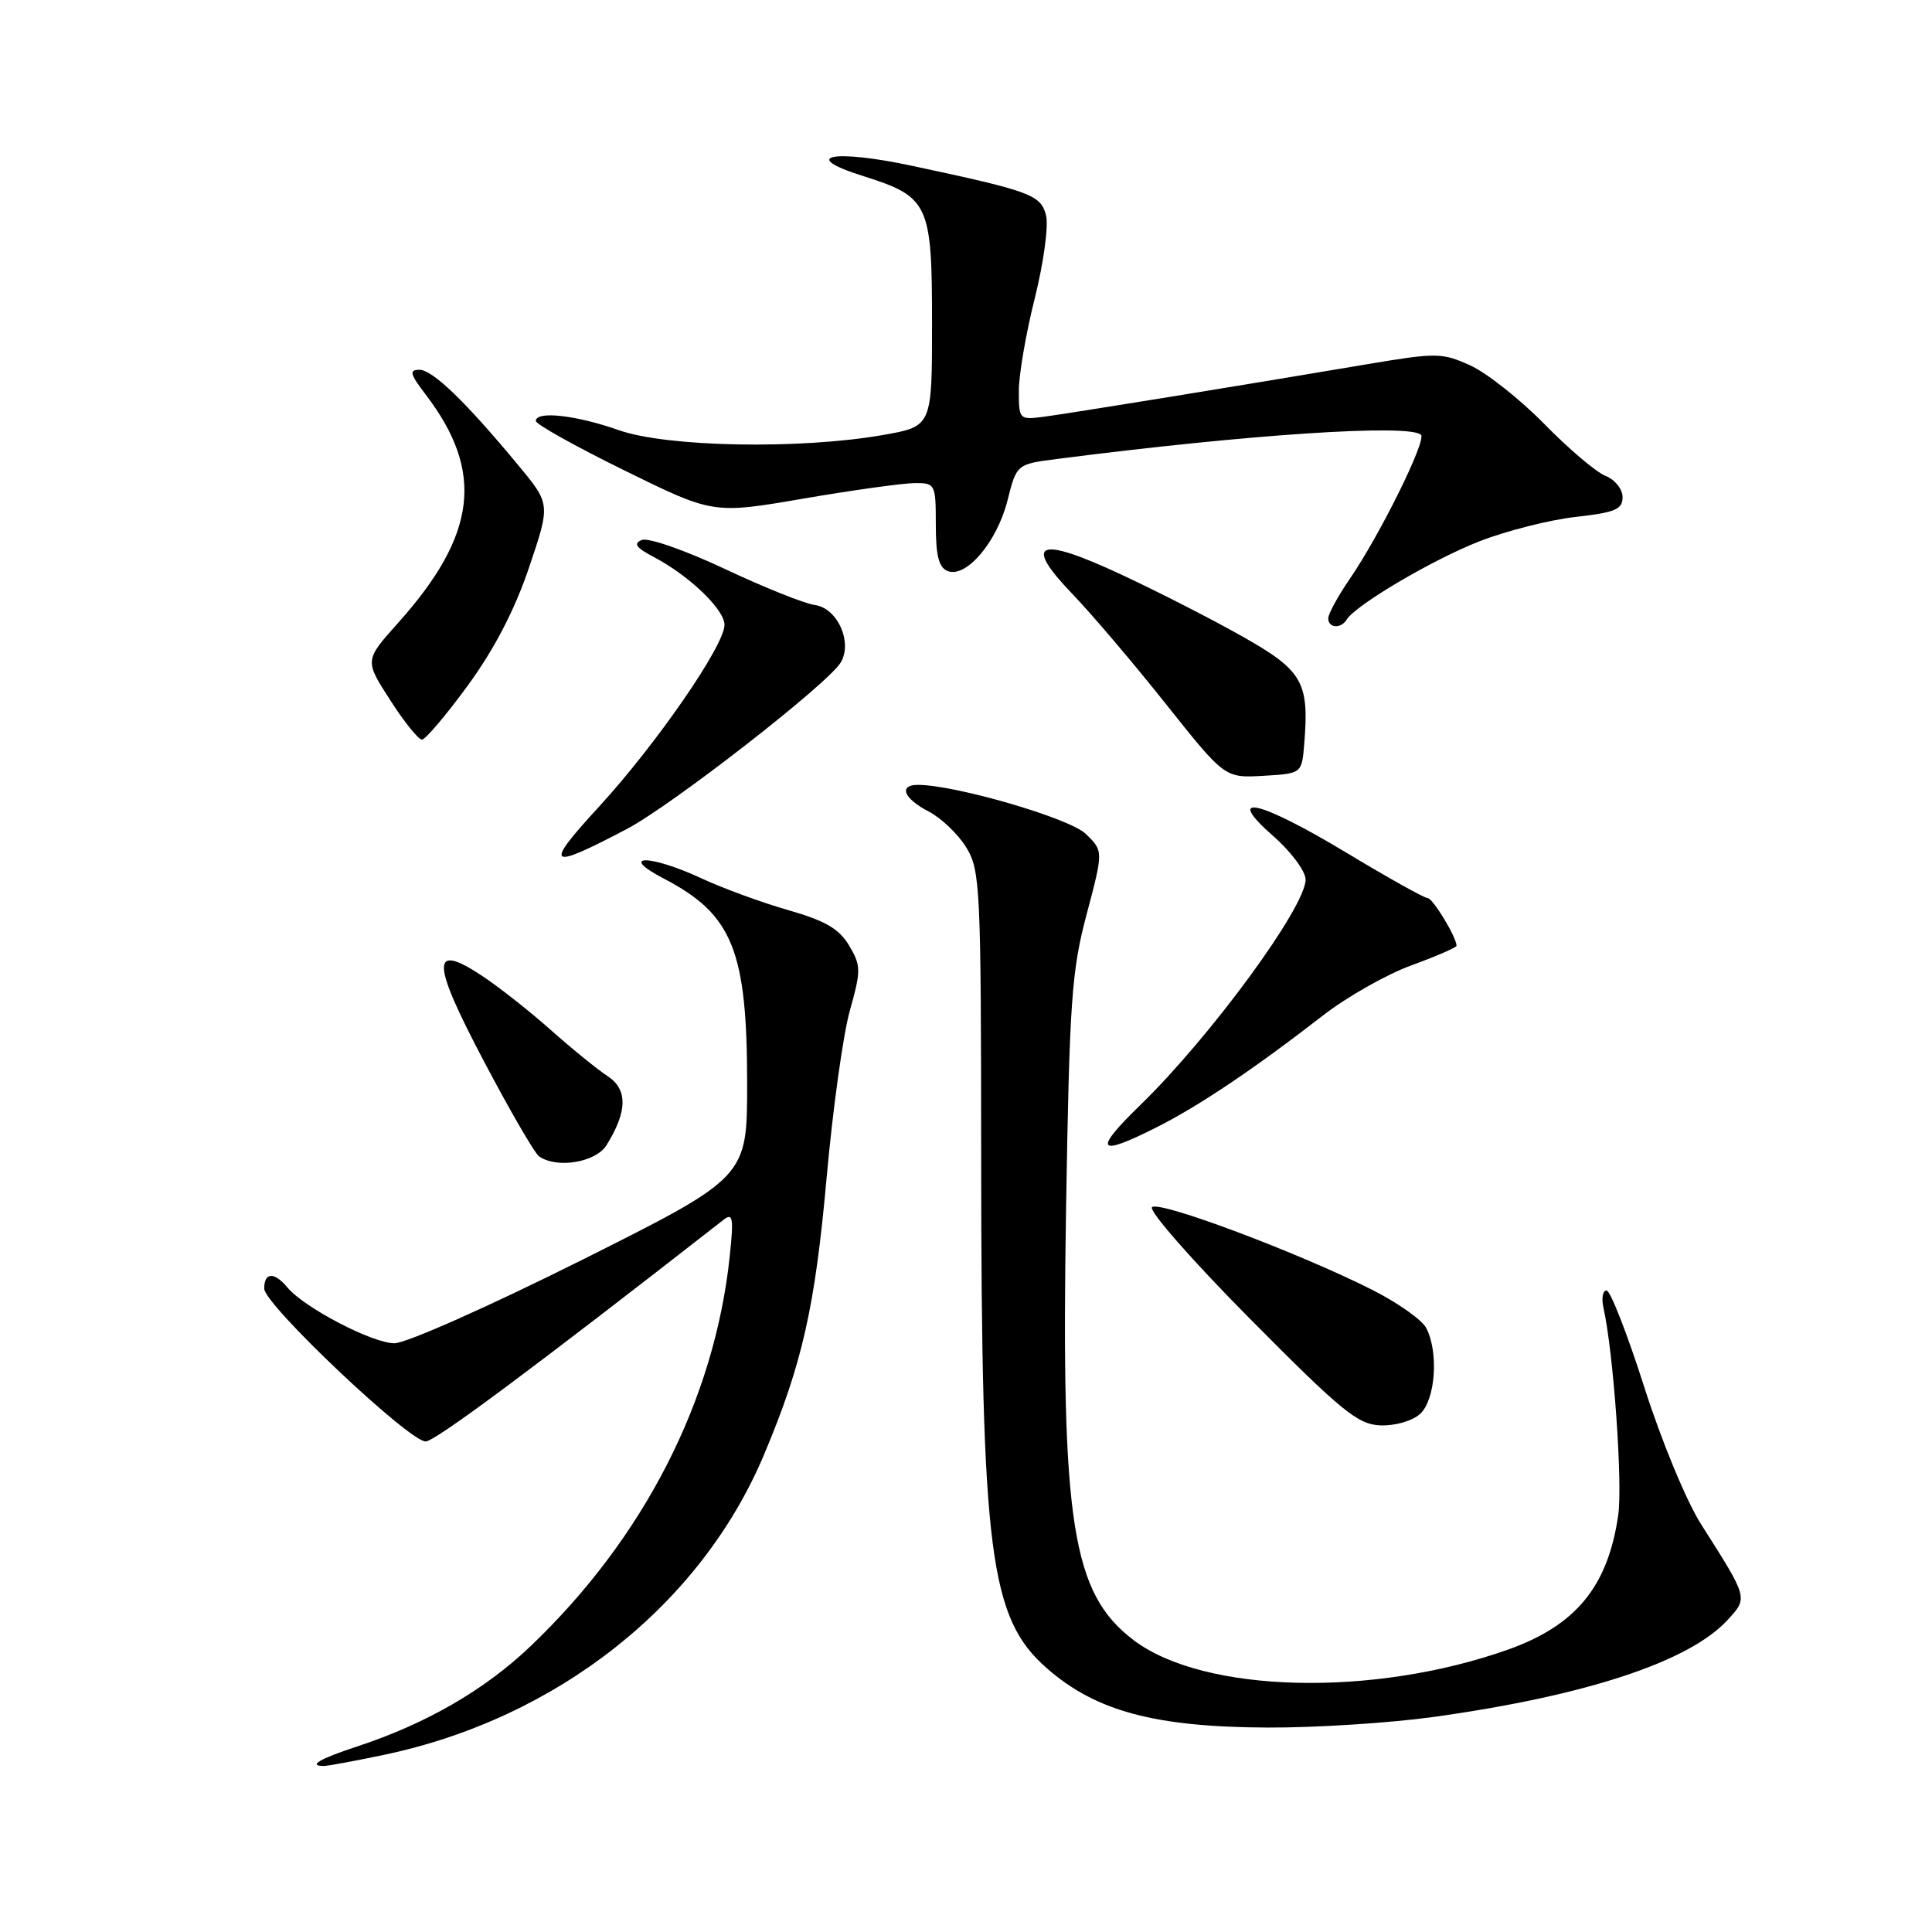 <?xml version="1.0" encoding="UTF-8" standalone="no"?>
<!DOCTYPE svg PUBLIC "-//W3C//DTD SVG 1.1//EN" "http://www.w3.org/Graphics/SVG/1.1/DTD/svg11.dtd" >
<svg xmlns="http://www.w3.org/2000/svg" xmlns:xlink="http://www.w3.org/1999/xlink" version="1.1" viewBox="0 0 256 256">
 <g >
 <path fill="currentColor"
d=" M 50.91 232.52 C 73.85 227.69 92.88 212.65 101.25 192.72 C 106.31 180.69 107.99 173.23 109.53 156.07 C 110.34 147.04 111.72 137.06 112.61 133.91 C 114.10 128.58 114.10 127.97 112.52 125.30 C 111.20 123.08 109.38 122.01 104.49 120.61 C 101.00 119.61 95.82 117.72 92.98 116.40 C 86.02 113.17 81.80 113.21 88.00 116.44 C 97.07 121.17 99.00 125.95 99.00 143.62 C 99.00 155.99 99.00 155.99 77.01 167.00 C 64.83 173.09 53.79 178.00 52.26 177.99 C 49.33 177.98 40.30 173.27 38.08 170.59 C 36.34 168.50 35.00 168.57 35.01 170.75 C 35.01 172.85 54.19 191.00 56.40 191.00 C 57.64 191.00 70.76 181.24 95.91 161.60 C 97.11 160.67 97.23 161.42 96.69 166.50 C 94.67 185.54 85.33 203.79 70.29 218.14 C 64.20 223.95 56.43 228.43 47.25 231.44 C 42.35 233.05 40.74 234.00 42.93 234.00 C 43.45 234.00 47.04 233.33 50.91 232.52 Z  M 190.00 227.50 C 210.20 224.68 223.84 220.18 228.92 214.65 C 231.63 211.69 231.67 211.83 225.42 202.00 C 223.46 198.93 220.13 190.88 217.86 183.75 C 215.62 176.74 213.38 171.00 212.88 171.00 C 212.37 171.00 212.19 172.01 212.46 173.25 C 213.80 179.23 215.03 196.61 214.42 200.79 C 213.05 210.22 208.82 215.38 199.82 218.58 C 181.96 224.92 159.54 224.37 150.24 217.35 C 142.03 211.14 140.58 201.89 141.26 160.09 C 141.71 132.65 141.99 128.64 143.99 121.13 C 146.21 112.75 146.21 112.75 143.85 110.48 C 141.72 108.41 126.57 104.00 121.63 104.00 C 119.02 104.00 119.75 105.82 123.04 107.52 C 124.72 108.39 126.97 110.54 128.04 112.30 C 129.89 115.32 129.99 117.59 130.01 153.50 C 130.04 205.87 131.14 214.41 138.71 221.05 C 145.19 226.74 153.04 228.85 168.00 228.91 C 174.32 228.94 184.22 228.30 190.00 227.50 Z  M 188.17 187.35 C 190.22 185.49 190.66 179.11 188.96 175.93 C 188.39 174.86 185.17 172.60 181.81 170.90 C 172.03 165.97 153.58 159.04 152.65 159.96 C 152.18 160.42 158.03 167.09 165.65 174.77 C 177.81 187.04 179.92 188.75 182.92 188.87 C 184.87 188.94 187.13 188.29 188.17 187.35 Z  M 80.36 151.75 C 83.14 147.29 83.20 144.36 80.52 142.60 C 79.17 141.72 75.76 138.95 72.96 136.46 C 70.16 133.97 66.08 130.76 63.89 129.31 C 57.07 124.80 57.12 127.35 64.12 140.62 C 67.56 147.15 70.85 152.83 71.44 153.23 C 73.81 154.88 78.94 154.02 80.36 151.75 Z  M 153.28 149.36 C 158.93 146.51 166.17 141.64 175.28 134.57 C 178.46 132.10 183.75 129.10 187.03 127.91 C 190.31 126.71 193.00 125.54 193.00 125.32 C 193.00 124.19 189.85 119.00 189.17 119.00 C 188.73 119.00 183.91 116.30 178.44 113.01 C 166.82 106.00 162.03 104.92 168.75 110.82 C 171.09 112.87 173.00 115.45 173.00 116.55 C 173.00 120.20 160.37 137.42 151.07 146.45 C 144.78 152.56 145.39 153.35 153.28 149.36 Z  M 83.07 109.84 C 89.01 106.72 109.67 90.64 111.39 87.80 C 113.01 85.13 110.97 80.57 107.98 80.17 C 106.62 79.99 101.25 77.84 96.05 75.39 C 90.83 72.93 85.91 71.21 85.05 71.55 C 83.87 72.01 84.26 72.56 86.67 73.83 C 91.36 76.30 96.00 80.77 96.00 82.80 C 96.00 85.53 86.97 98.61 79.38 106.88 C 71.98 114.93 72.54 115.38 83.07 109.84 Z  M 172.82 98.54 C 173.49 90.39 172.61 88.86 164.74 84.40 C 160.76 82.14 153.48 78.42 148.57 76.13 C 137.50 70.96 135.46 71.80 142.15 78.76 C 144.66 81.37 150.22 87.91 154.50 93.30 C 162.29 103.09 162.29 103.09 167.40 102.80 C 172.50 102.50 172.50 102.50 172.82 98.54 Z  M 62.01 90.80 C 65.51 86.00 68.21 80.80 70.10 75.20 C 72.94 66.80 72.94 66.80 68.72 61.70 C 61.71 53.24 57.33 49.00 55.57 49.00 C 54.18 49.00 54.32 49.56 56.42 52.30 C 64.21 62.52 63.20 70.86 52.74 82.55 C 48.31 87.50 48.31 87.50 51.69 92.75 C 53.54 95.64 55.44 98.00 55.91 98.00 C 56.37 98.00 59.12 94.76 62.01 90.80 Z  M 178.44 82.10 C 179.63 80.17 189.82 74.16 196.00 71.74 C 199.57 70.34 205.31 68.89 208.75 68.50 C 214.01 67.91 215.00 67.50 215.00 65.88 C 215.00 64.81 214.00 63.56 212.75 63.06 C 211.51 62.58 207.86 59.48 204.63 56.18 C 201.40 52.89 196.97 49.39 194.80 48.41 C 191.06 46.72 190.33 46.72 181.17 48.26 C 165.14 50.97 141.71 54.78 138.25 55.23 C 135.07 55.64 135.00 55.57 135.00 51.79 C 135.00 49.67 135.95 44.13 137.12 39.49 C 138.28 34.85 138.95 29.94 138.61 28.56 C 137.92 25.82 136.65 25.34 120.89 21.98 C 110.34 19.72 105.84 20.64 114.32 23.31 C 123.09 26.08 123.50 26.95 123.50 42.85 C 123.50 56.50 123.50 56.50 117.00 57.64 C 106.01 59.57 88.39 59.25 82.00 57.00 C 76.32 55.00 71.00 54.41 71.00 55.78 C 71.00 56.21 76.29 59.17 82.75 62.34 C 94.50 68.12 94.50 68.12 106.50 66.06 C 113.10 64.93 119.74 64.01 121.25 64.01 C 123.92 64.00 124.00 64.16 124.00 69.53 C 124.00 73.66 124.40 75.22 125.59 75.67 C 128.04 76.61 132.10 71.81 133.49 66.35 C 134.71 61.50 134.71 61.50 140.11 60.81 C 165.41 57.55 186.80 56.14 188.29 57.62 C 189.03 58.37 182.86 70.86 178.87 76.68 C 177.29 78.98 176.00 81.34 176.00 81.93 C 176.00 83.23 177.67 83.35 178.44 82.10 Z "/>
</g>
</svg>